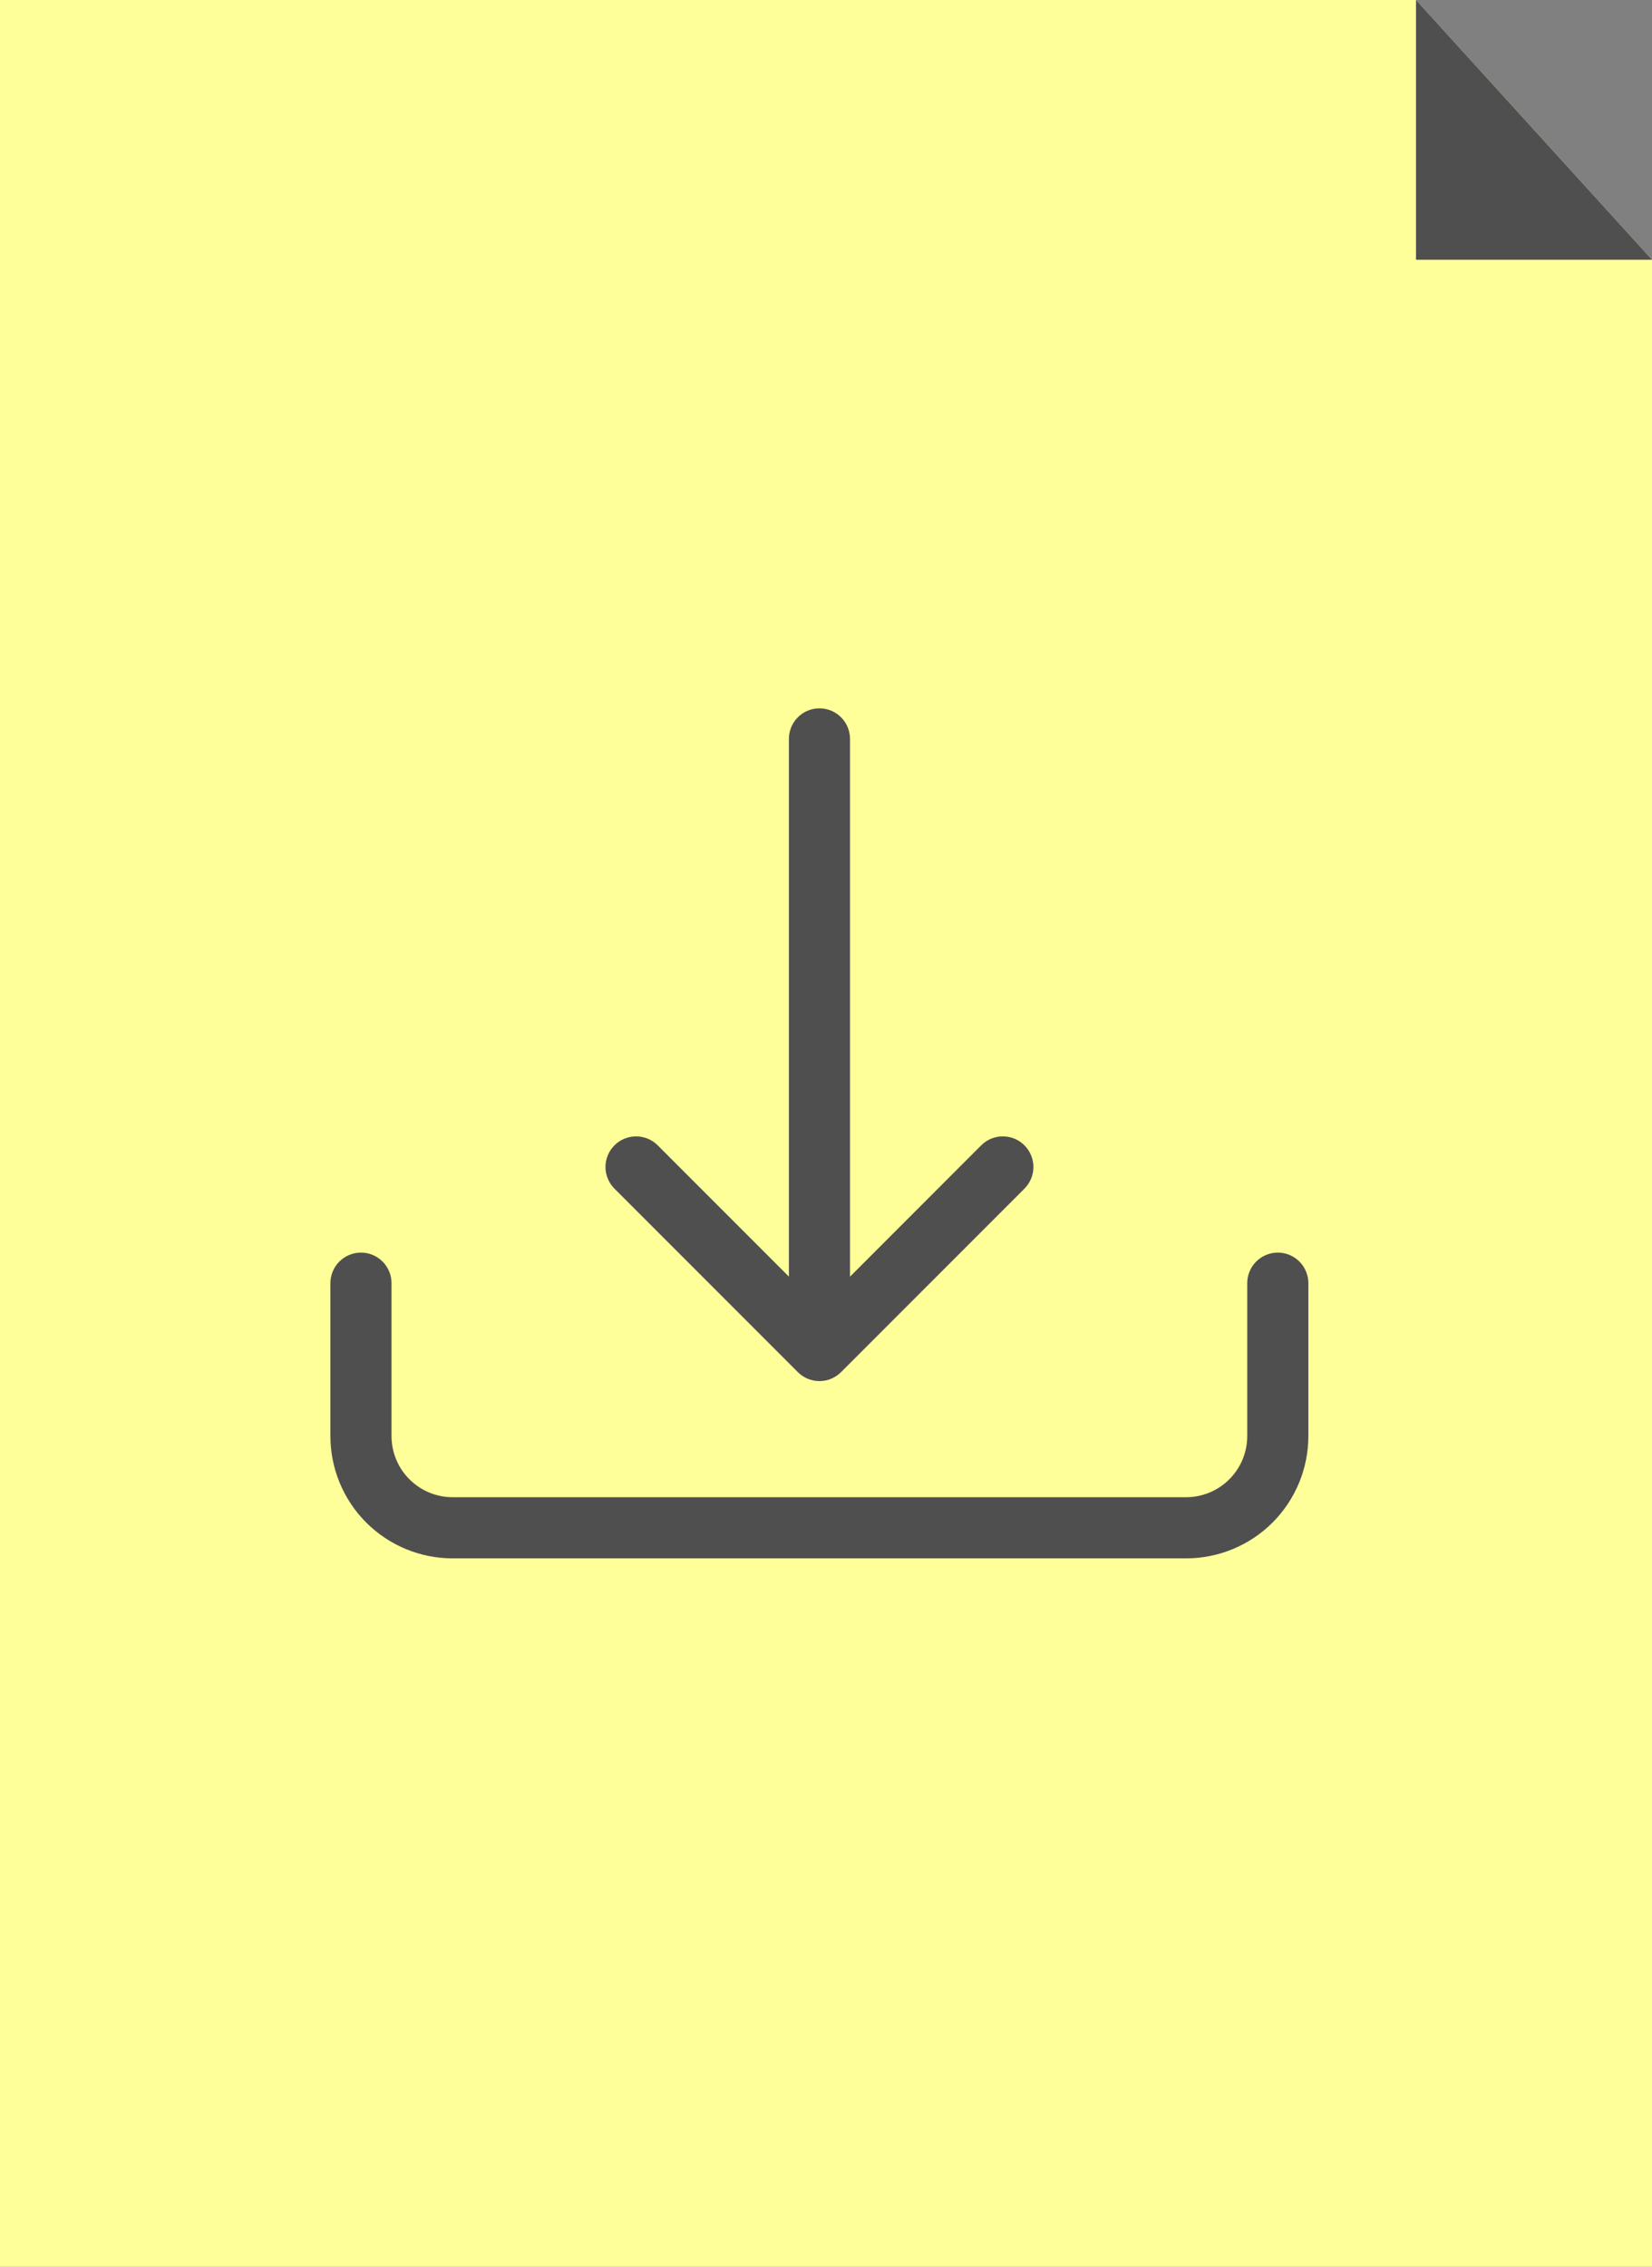 <svg width="70" height="96" viewBox="0 0 70 96" fill="none" xmlns="http://www.w3.org/2000/svg">
<rect x="0" y="0" width="70" height="96" fill="#808080" stroke="none"/>
<path d="M0 0H60L70 11V96H0V0Z" fill="#FFFF99"/>
<path d="M15.295 53.05C15.638 53.05 15.968 53.187 16.211 53.43C16.453 53.673 16.59 54.002 16.59 54.345V60.82C16.59 61.507 16.863 62.166 17.349 62.652C17.834 63.137 18.493 63.41 19.18 63.41H50.259C50.946 63.41 51.605 63.137 52.09 62.652C52.576 62.166 52.849 61.507 52.849 60.82V54.345C52.849 54.002 52.985 53.673 53.228 53.43C53.471 53.187 53.8 53.05 54.144 53.05C54.487 53.05 54.817 53.187 55.06 53.43C55.302 53.673 55.439 54.002 55.439 54.345V60.82C55.439 62.194 54.893 63.511 53.922 64.483C52.95 65.454 51.633 66 50.259 66H19.18C17.806 66 16.489 65.454 15.517 64.483C14.546 63.511 14 62.194 14 60.82V54.345C14 54.002 14.136 53.673 14.379 53.43C14.622 53.187 14.951 53.05 15.295 53.05V53.05Z" fill="#4F4F4F"/>
<path d="M33.806 58.111C33.926 58.232 34.069 58.327 34.226 58.393C34.384 58.458 34.552 58.492 34.723 58.492C34.893 58.492 35.062 58.458 35.219 58.393C35.376 58.327 35.519 58.232 35.639 58.111L43.409 50.341C43.652 50.098 43.789 49.768 43.789 49.425C43.789 49.081 43.652 48.751 43.409 48.508C43.166 48.264 42.836 48.128 42.492 48.128C42.148 48.128 41.819 48.264 41.576 48.508L36.018 54.068V31.295C36.018 30.951 35.881 30.622 35.638 30.379C35.395 30.136 35.066 30 34.723 30C34.379 30 34.05 30.136 33.807 30.379C33.564 30.622 33.428 30.951 33.428 31.295V54.068L27.87 48.508C27.627 48.264 27.297 48.128 26.953 48.128C26.609 48.128 26.279 48.264 26.036 48.508C25.793 48.751 25.656 49.081 25.656 49.425C25.656 49.768 25.793 50.098 26.036 50.341L33.806 58.111V58.111Z" fill="#4F4F4F"/>
<path d="M60 11V0L70 11H60Z" fill="#4F4F4F"/>
</svg>
